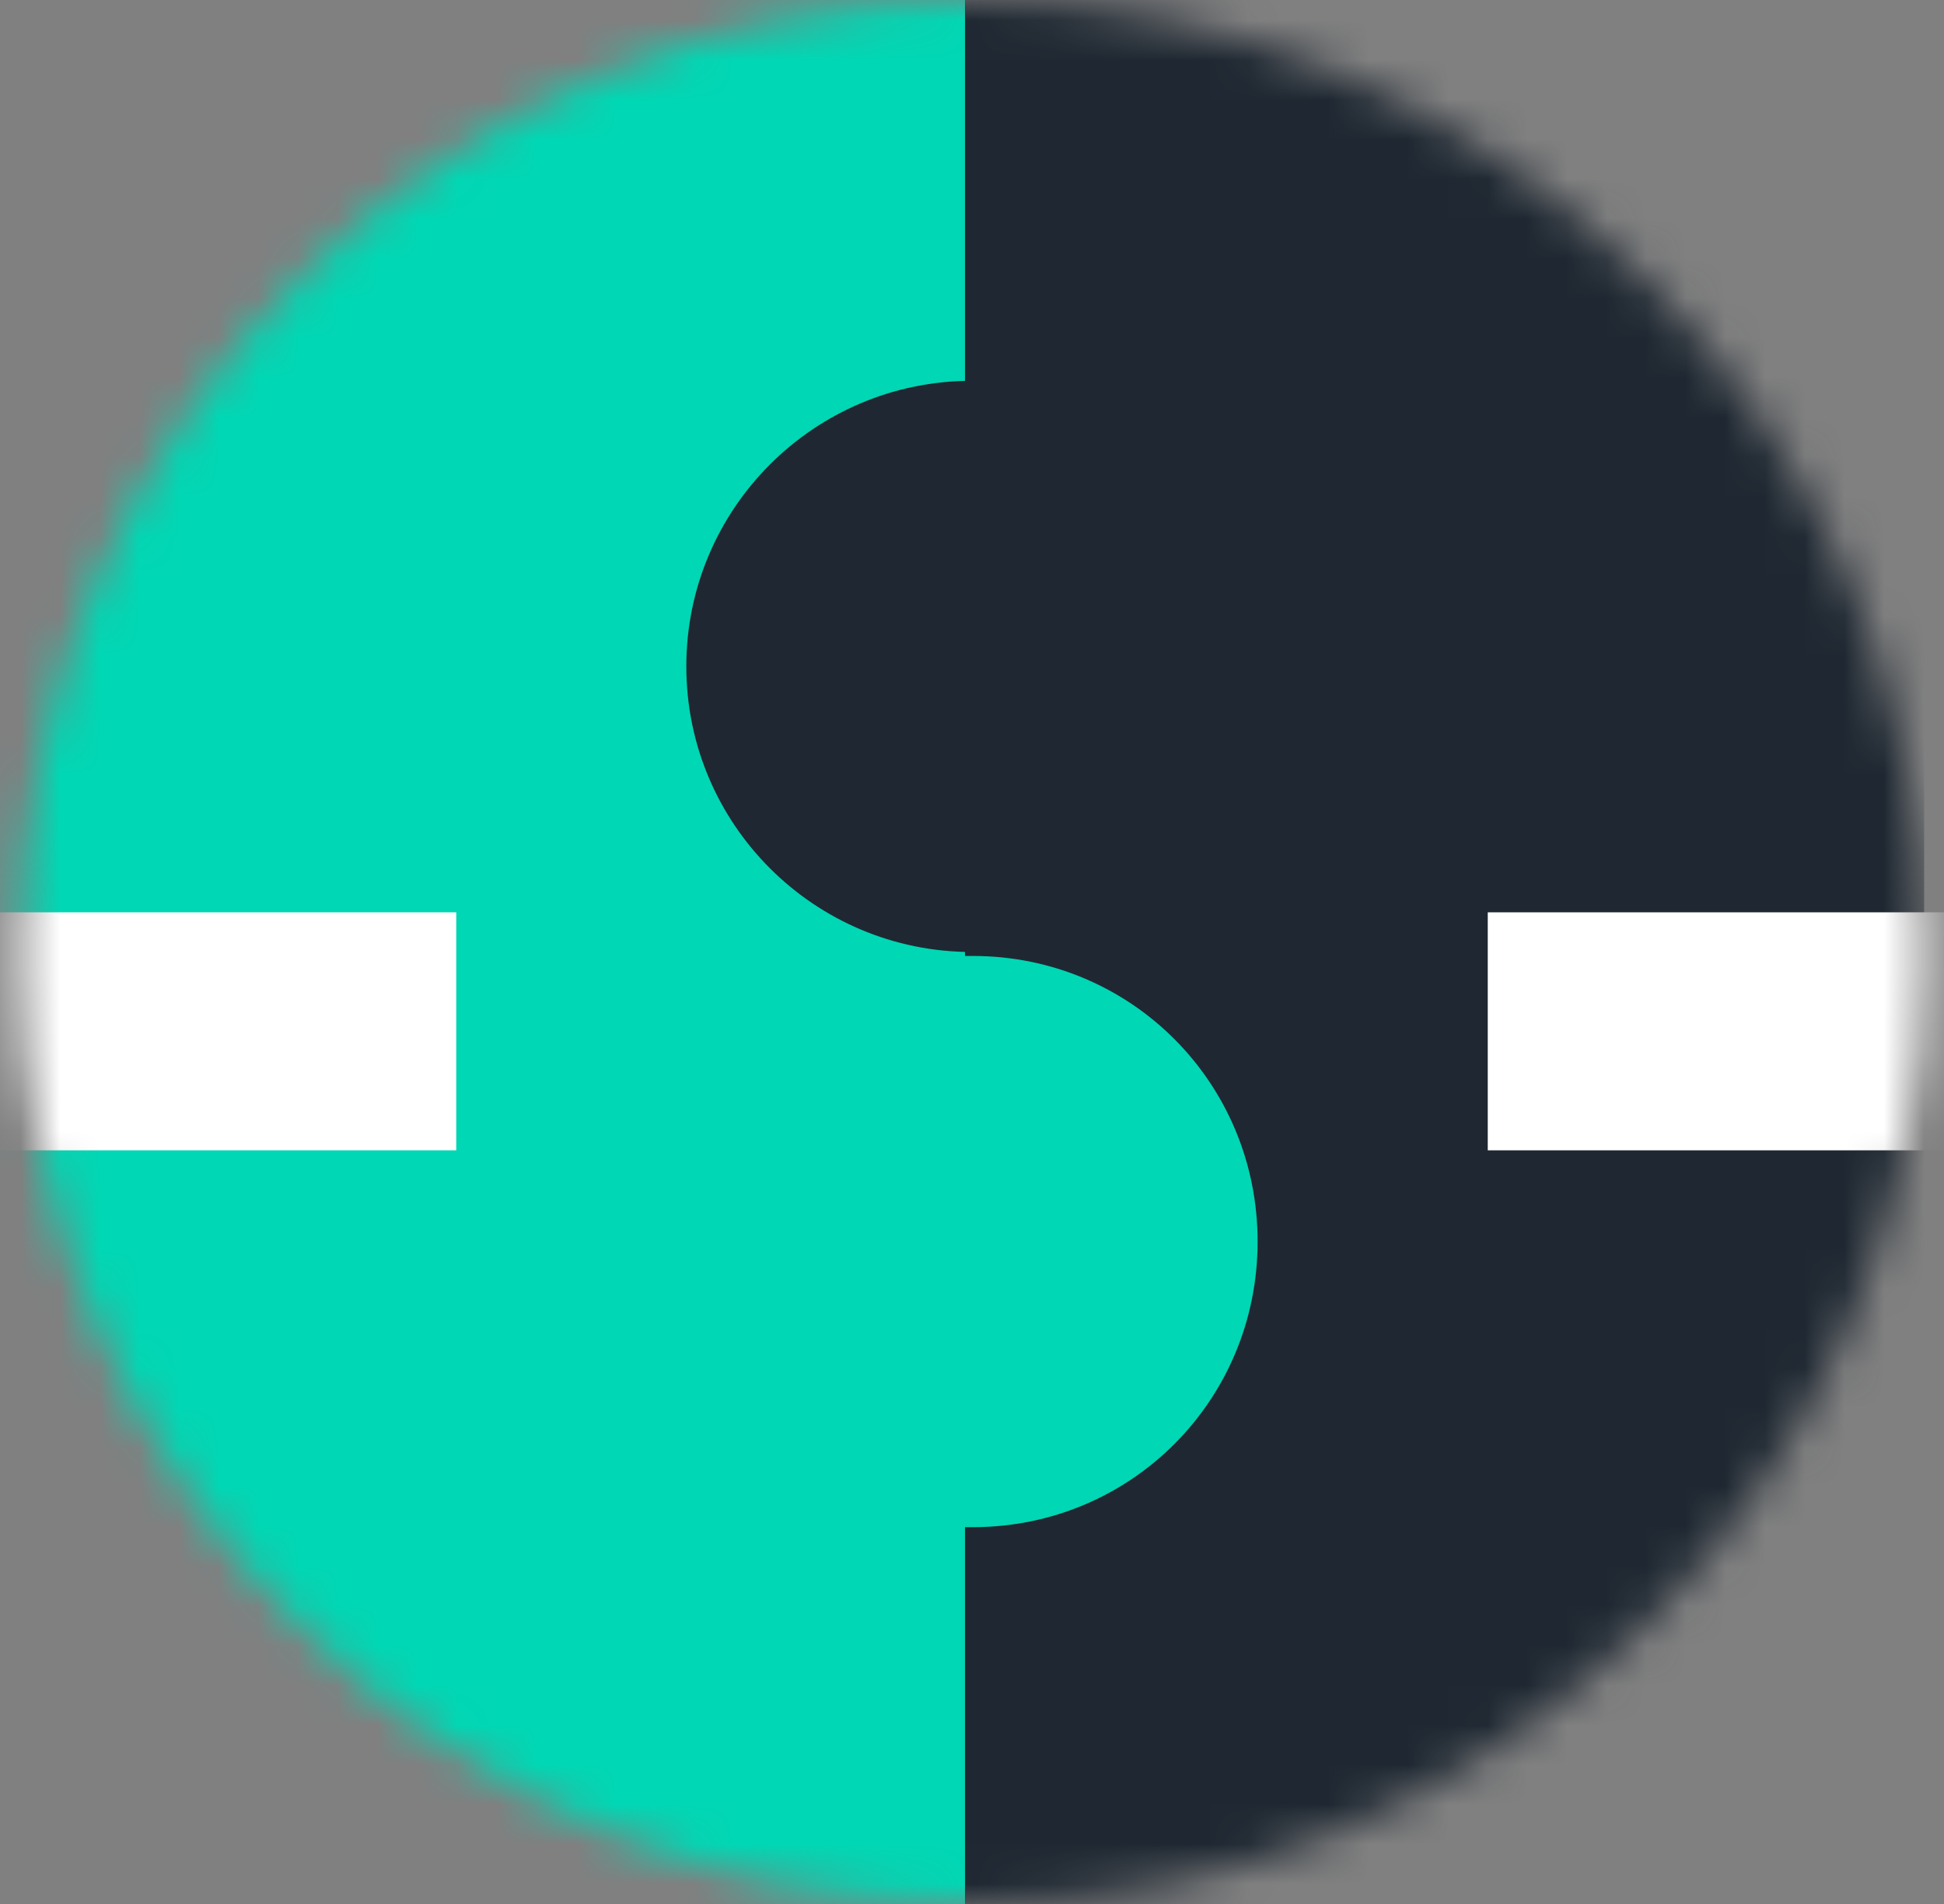 <svg width="49" height="48" viewBox="0 0 49 48" fill="none" xmlns="http://www.w3.org/2000/svg">
<rect x="0" y="0" width="49" height="48" fill="#808080" stroke="none"/>
<mask id="mask0" mask-type="alpha" maskUnits="userSpaceOnUse" x="0" y="0" width="49" height="48">
<circle cx="24.5" cy="24" r="24" fill="#C4C4C4"/>
</mask>
<g mask="url(#mask0)">
<path d="M23.5 48L48.5 48L48.5 3.8147e-06L23.5 1.62913e-06L23.5 48Z" fill="#1F2832"/>
<path d="M24.323 48L24.323 38.5C24.422 38.5 24.422 38.5 24.522 38.5C28.509 38.5 31.699 35.3 31.699 31.3C31.699 27.3 28.509 24.1 24.522 24.1C24.422 24.1 24.422 24.1 24.323 24.1L24.323 -0.9L-0.501 -0.9L-0.501 48.1L24.323 48.1L24.323 48Z" fill="#00D7B4"/>
<path d="M24.499 9.6C20.523 9.6 17.299 12.823 17.299 16.8C17.299 20.776 20.523 24 24.499 24C28.476 24 31.699 20.776 31.699 16.8C31.699 12.823 28.476 9.6 24.499 9.6Z" fill="#1F2832"/>
<path d="M-2.5 23L11.5 23L11.5 29L-2.5 29L-2.5 23Z" fill="white"/>
<path d="M37.5 23L51.5 23V29L37.5 29V23Z" fill="white"/>
</g>
</svg>

